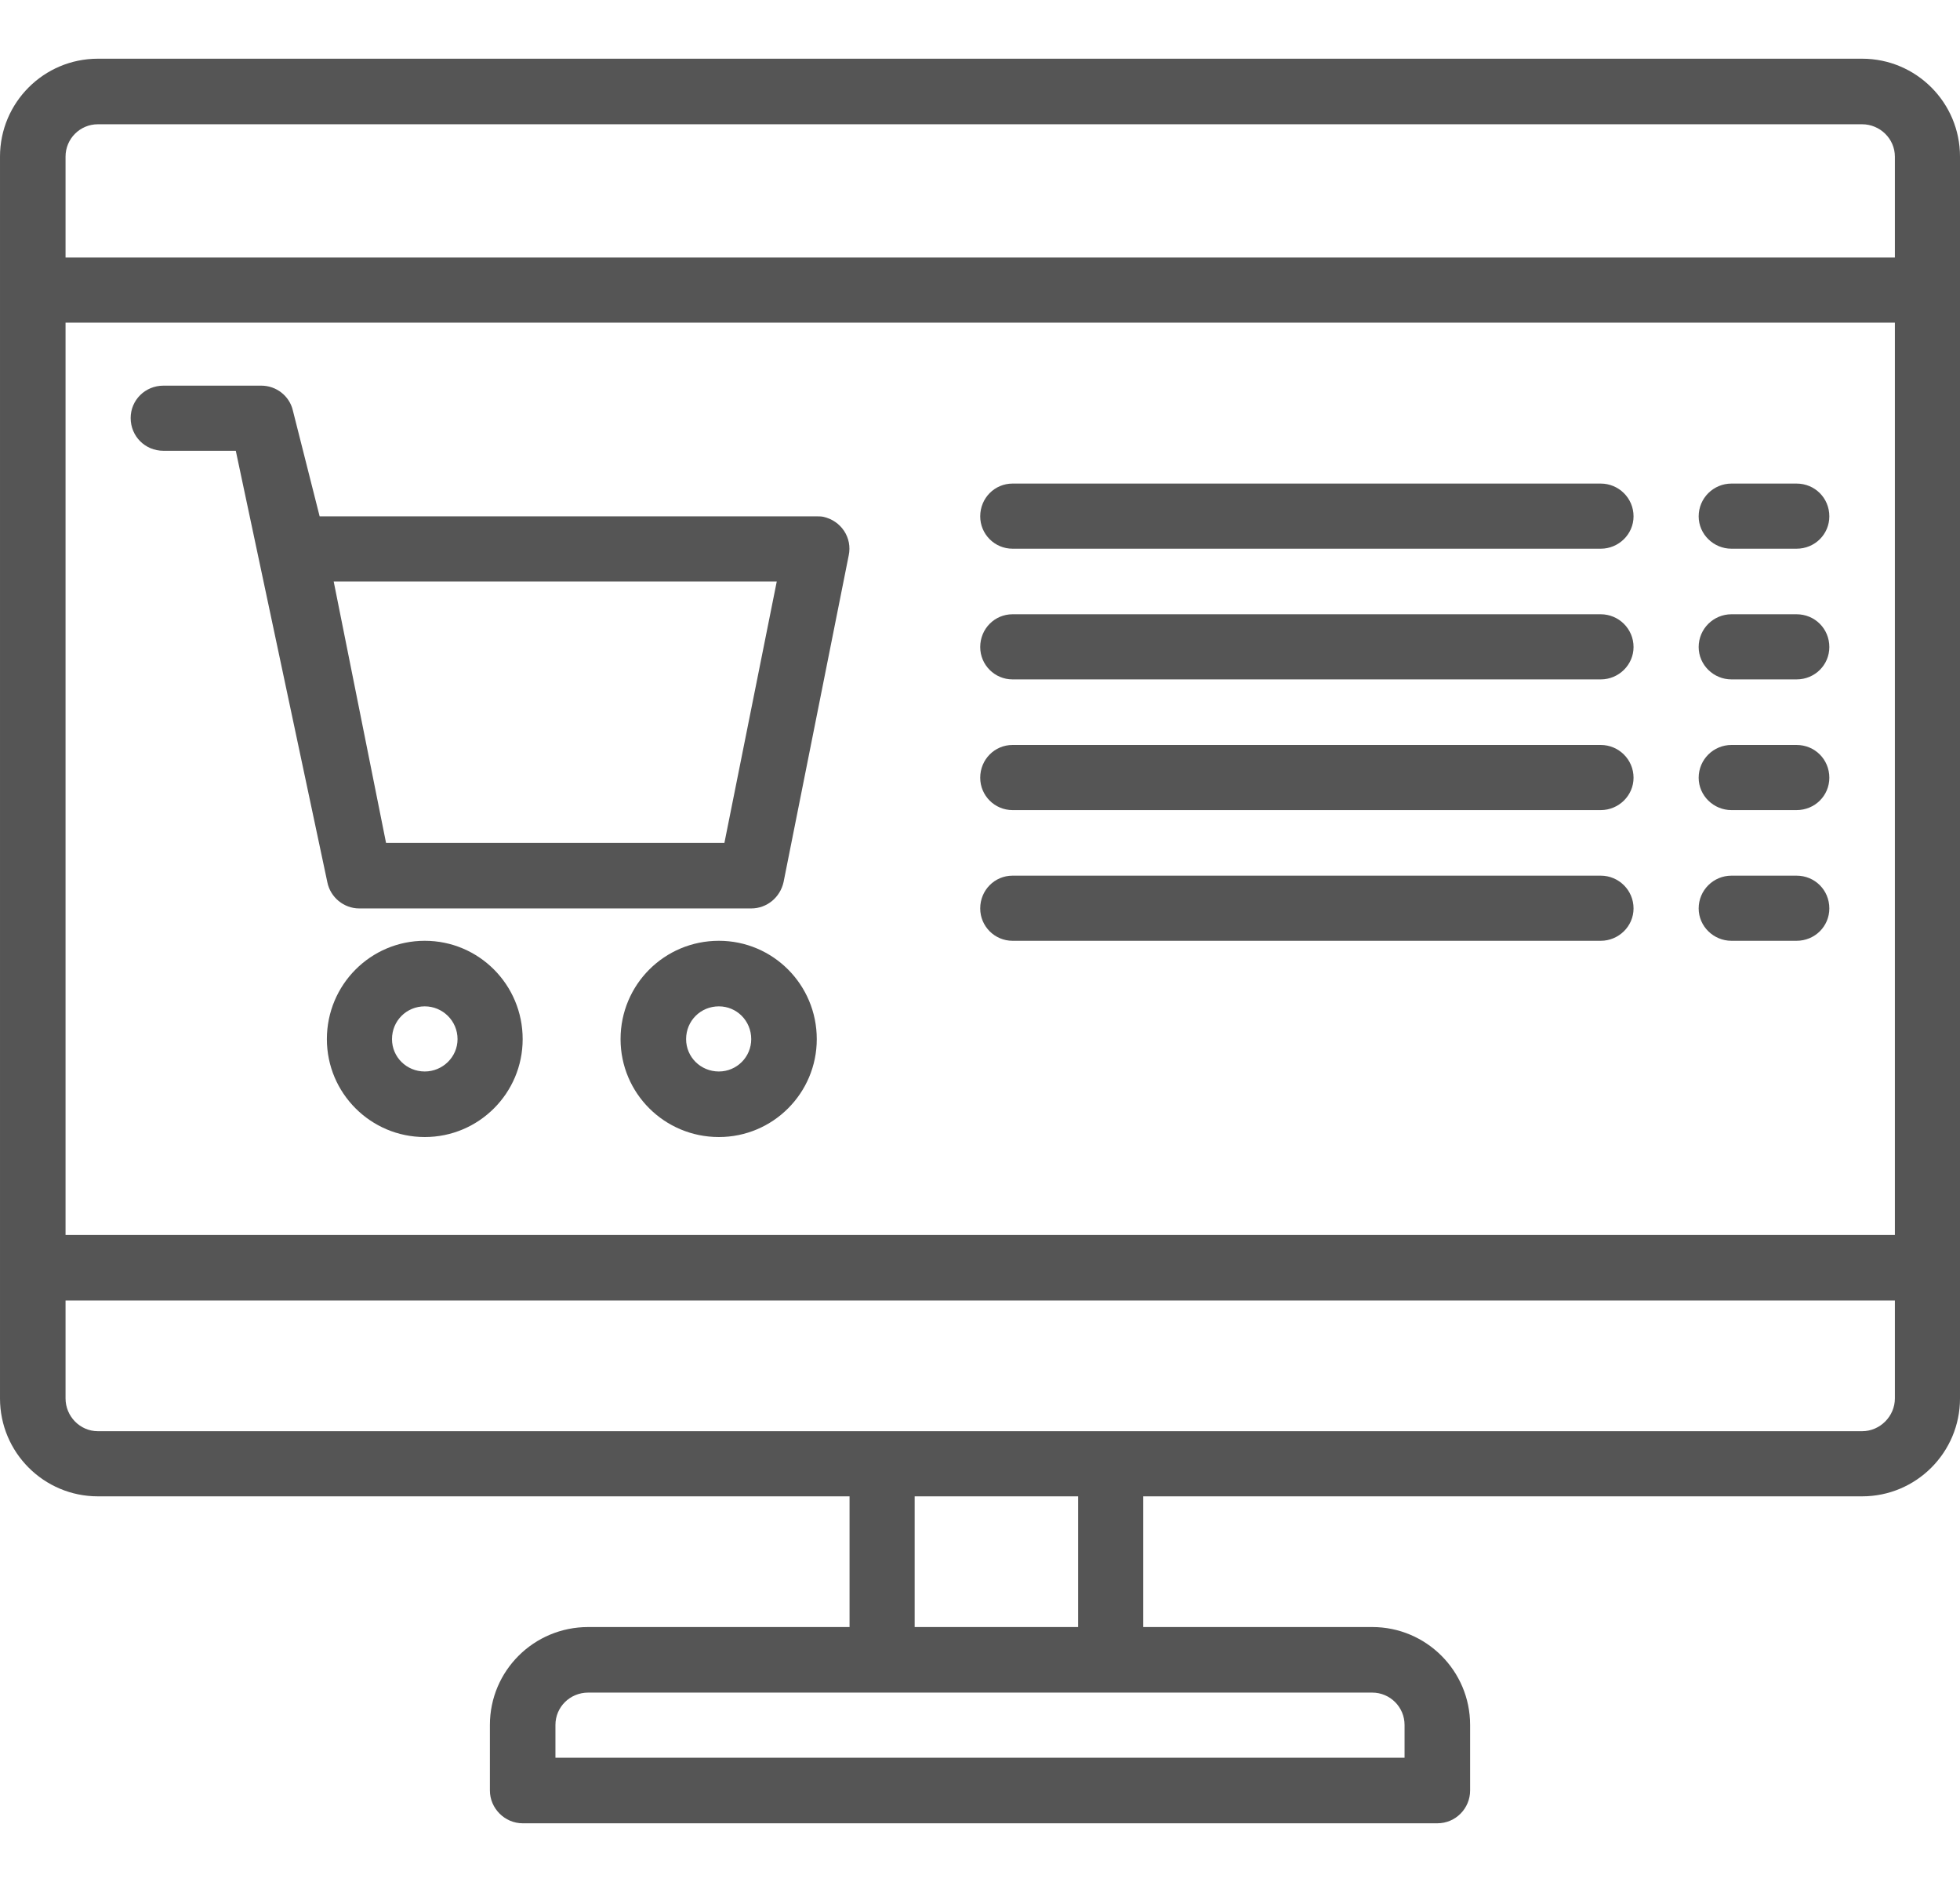 <?xml version="1.0" encoding="UTF-8"?>
<!DOCTYPE svg PUBLIC "-//W3C//DTD SVG 1.1//EN" "http://www.w3.org/Graphics/SVG/1.1/DTD/svg11.dtd">
<!-- Creator: CorelDRAW X6 -->
<svg xmlns="http://www.w3.org/2000/svg" xml:space="preserve" width="50px" height="48px" version="1.1" style="shape-rendering:geometricPrecision; text-rendering:geometricPrecision; image-rendering:optimizeQuality; fill-rule:evenodd; clip-rule:evenodd"
viewBox="0 0 4605 4145"
 xmlns:xlink="http://www.w3.org/1999/xlink">
 <defs>
  <style type="text/css">
   <![CDATA[
    .fil0 {fill:#555555}
   ]]>
  </style>
 </defs>
 <g id="Слой_x0020_1">
  <g id="_474090792">
   <g>
    <g>
     <g>
      <path class="fil0" d="M4375 0l-4145 0c-127,0 -230,103 -230,230l0 2917c0,127 103,230 230,230l1766 0 0 307 -614 0c-128,0 -231,103 -231,230l0 154c0,42 35,77 77,77l2149 0c43,0 77,-35 77,-77l0 -154c0,-127 -103,-230 -230,-230l-538 0 0 -307 1689 0c127,0 230,-103 230,-230l0 -2917c0,-127 -103,-230 -230,-230zm-1151 3838c42,0 76,34 76,76l0 77 -1995 0 0 -77c0,-42 34,-76 77,-76l1842 0zm-1075 -154l0 -307 384 0 0 307 -384 0zm2303 -537c0,42 -35,77 -77,77l-4145 0c-42,0 -76,-35 -76,-77l0 -230 4298 0 0 230zm0 -384l-4298 0 0 -2143 4298 0 0 2143zm0 -2296l-4298 0 0 -237c0,-42 34,-76 76,-76l4145 0c42,0 77,34 77,76l0 237z"/>
      <path class="fil0" d="M384 921l170 0 215 1013c7,36 39,62 75,62l921 0c37,0 68,-26 76,-62l153 -767c9,-42 -18,-82 -60,-91 -5,-1 -10,-1 -15,-1l-1168 0 -63 -249c-8,-34 -39,-58 -74,-58l-230 0c-43,0 -77,34 -77,76 0,43 34,77 77,77zm1441 307l-123 614 -795 0 -123 -614 1041 0z"/>
      <path class="fil0" d="M998 2072c-127,0 -230,103 -230,231 0,127 103,230 230,230 127,0 230,-103 230,-230 0,-128 -103,-231 -230,-231zm0 307c-43,0 -77,-34 -77,-76 0,-43 34,-77 77,-77 42,0 77,34 77,77 0,42 -35,76 -77,76z"/>
      <path class="fil0" d="M1689 2072c-128,0 -231,103 -231,231 0,127 103,230 231,230 127,0 230,-103 230,-230 0,-128 -103,-231 -230,-231zm0 307c-43,0 -77,-34 -77,-76 0,-43 34,-77 77,-77 42,0 76,34 76,77 0,42 -34,76 -76,76z"/>
      <path class="fil0" d="M2379 1151l1382 0c42,0 77,-34 77,-76 0,-43 -35,-77 -77,-77l-1382 0c-42,0 -76,34 -76,77 0,42 34,76 76,76z"/>
      <path class="fil0" d="M4068 1151l153 0c43,0 77,-34 77,-76 0,-43 -34,-77 -77,-77l-153 0c-42,0 -77,34 -77,77 0,42 35,76 77,76z"/>
      <path class="fil0" d="M2379 1458l1382 0c42,0 77,-34 77,-76 0,-43 -35,-77 -77,-77l-1382 0c-42,0 -76,34 -76,77 0,42 34,76 76,76z"/>
      <path class="fil0" d="M4068 1458l153 0c43,0 77,-34 77,-76 0,-43 -34,-77 -77,-77l-153 0c-42,0 -77,34 -77,77 0,42 35,76 77,76z"/>
      <path class="fil0" d="M2379 1765l1382 0c42,0 77,-34 77,-76 0,-43 -35,-77 -77,-77l-1382 0c-42,0 -76,34 -76,77 0,42 34,76 76,76z"/>
      <path class="fil0" d="M4068 1765l153 0c43,0 77,-34 77,-76 0,-43 -34,-77 -77,-77l-153 0c-42,0 -77,34 -77,77 0,42 35,76 77,76z"/>
      <path class="fil0" d="M2379 2072l1382 0c42,0 77,-34 77,-76 0,-43 -35,-77 -77,-77l-1382 0c-42,0 -76,34 -76,77 0,42 34,76 76,76z"/>
      <path class="fil0" d="M4068 2072l153 0c43,0 77,-34 77,-76 0,-43 -34,-77 -77,-77l-153 0c-42,0 -77,34 -77,77 0,42 35,76 77,76z"/>
     </g>
    </g>
   </g>
   <g>
   </g>
   <g>
   </g>
   <g>
   </g>
   <g>
   </g>
   <g>
   </g>
   <g>
   </g>
   <g>
   </g>
   <g>
   </g>
   <g>
   </g>
   <g>
   </g>
   <g>
   </g>
   <g>
   </g>
   <g>
   </g>
   <g>
   </g>
   <g>
   </g>
  </g>
 </g>
</svg>
